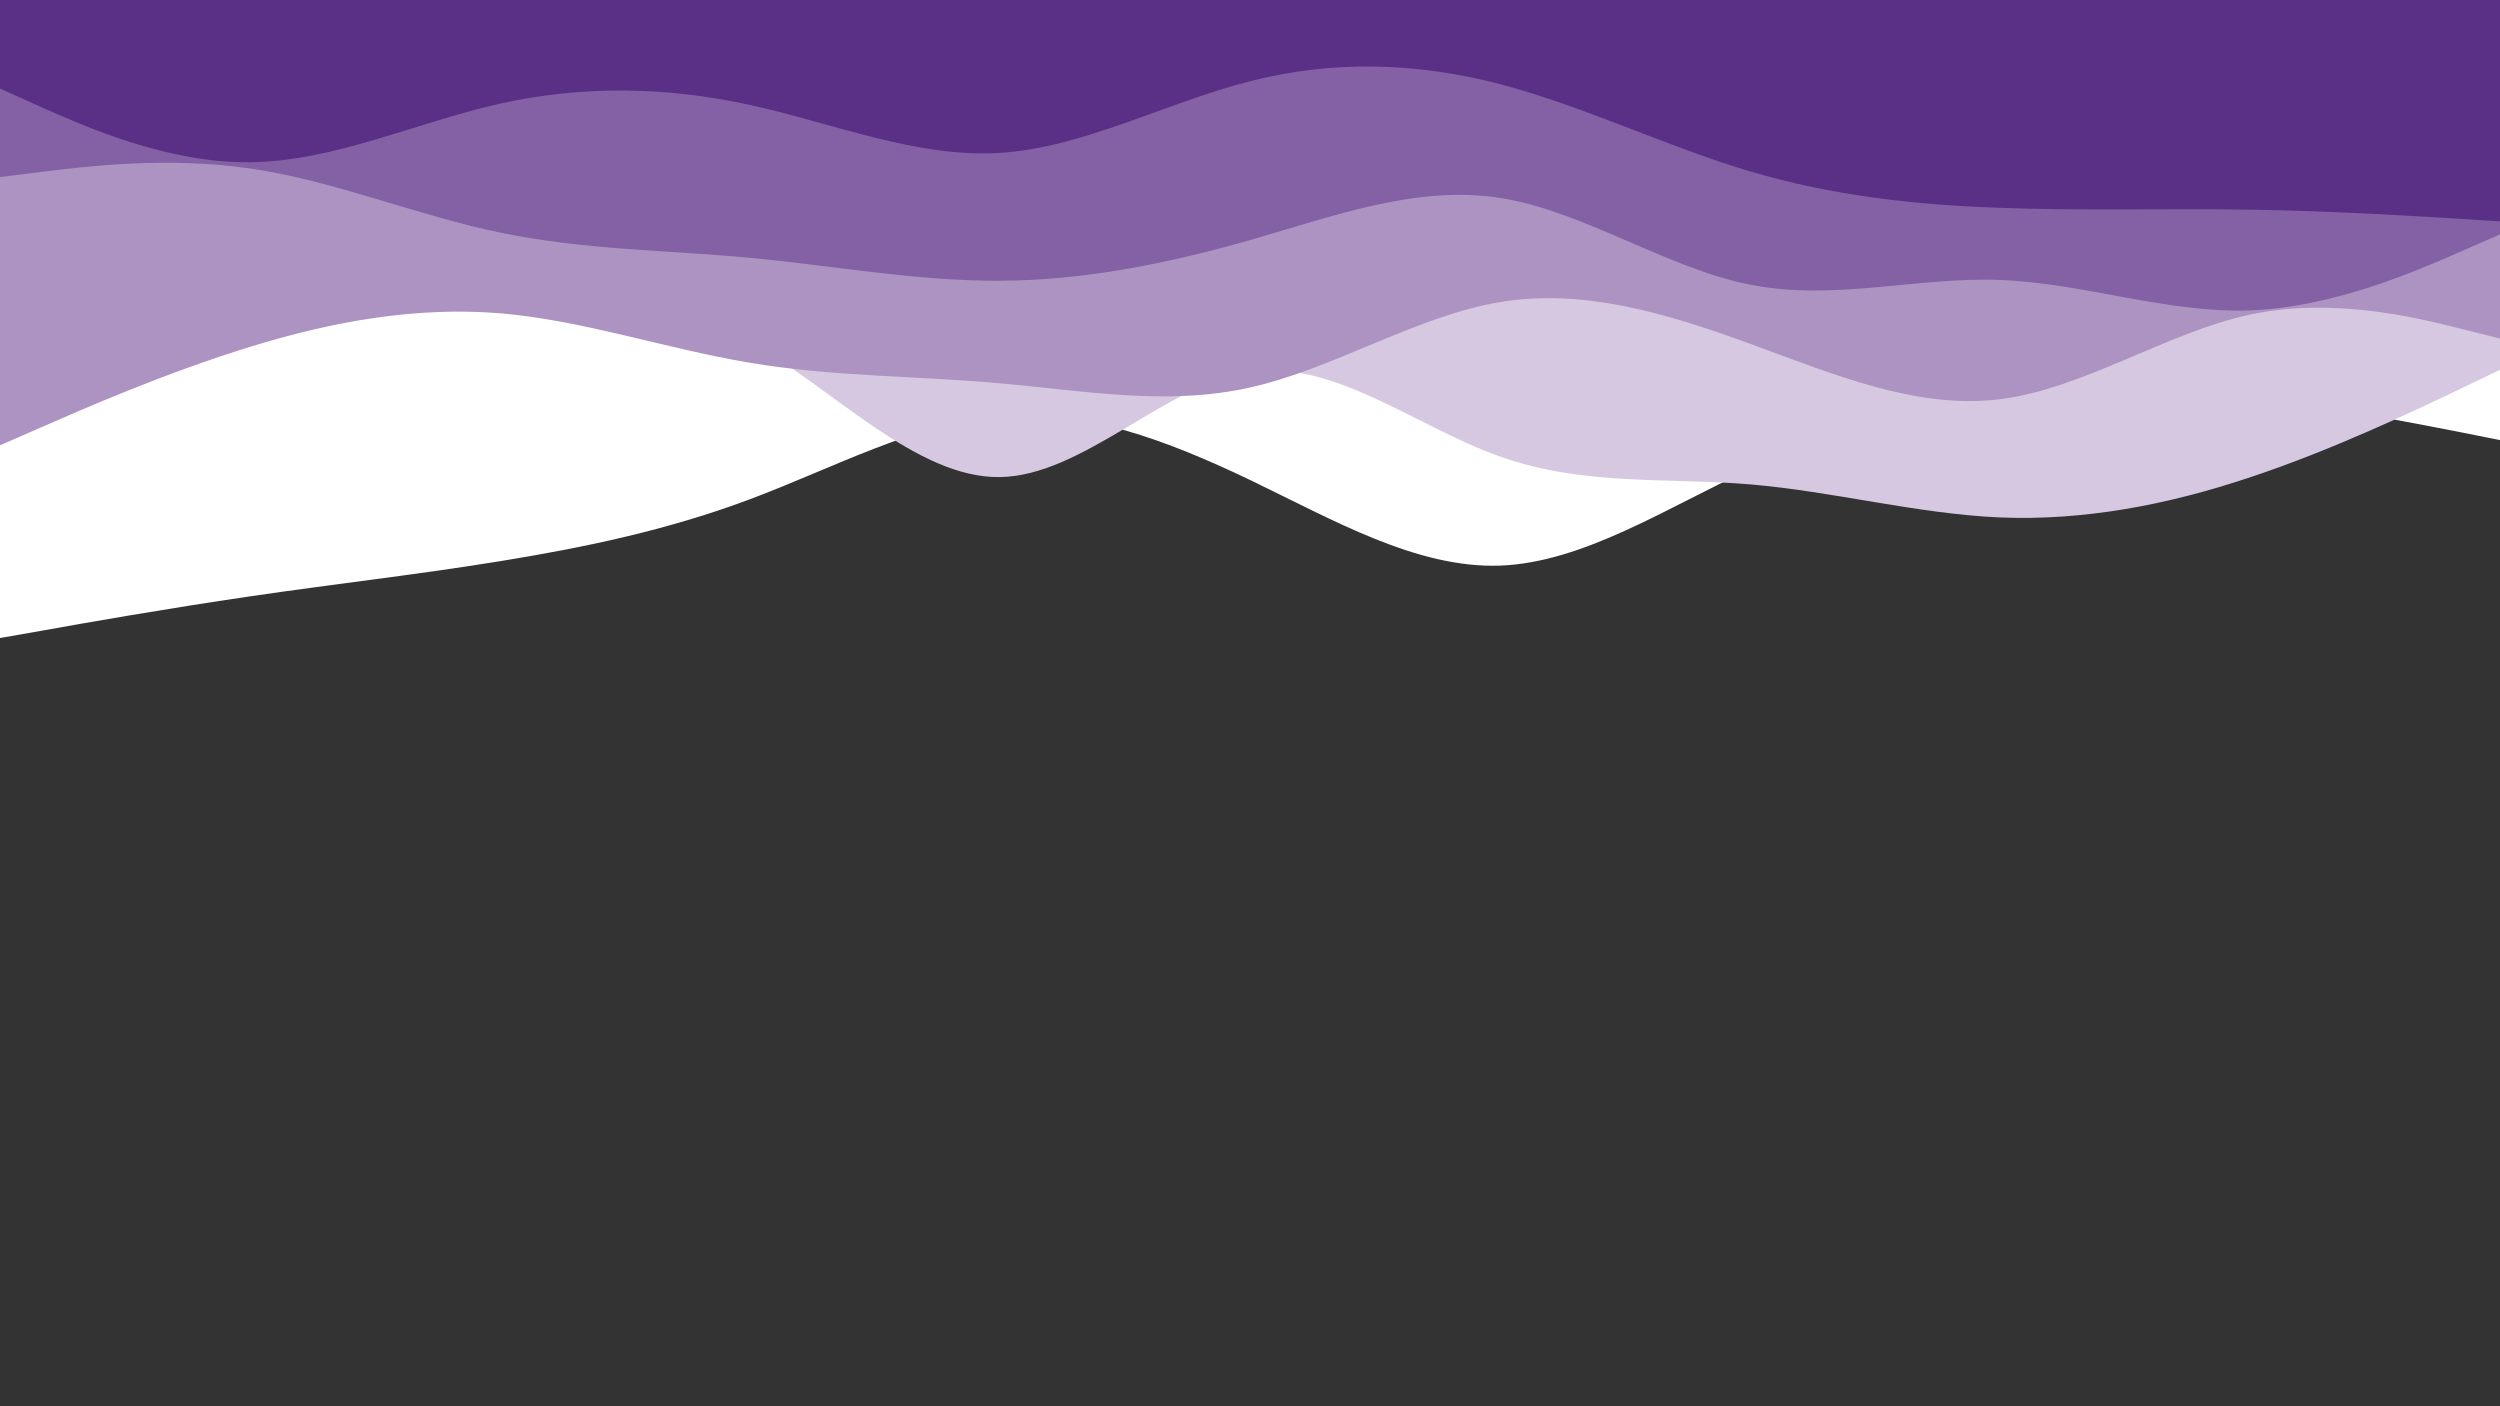 <svg id="visual" viewBox="0 0 960 540" width="960" height="540" xmlns="http://www.w3.org/2000/svg" xmlns:xlink="http://www.w3.org/1999/xlink" version="1.1"><rect x="0" y="0" width="960" height="540" fill="#333333" stroke="none"/><path d="M0 245L16 242.2C32 239.3 64 233.7 96 229C128 224.3 160 220.7 192 215.5C224 210.3 256 203.7 288 191.7C320 179.7 352 162.3 384 159.7C416 157 448 169 480 184.3C512 199.7 544 218.3 576 217.2C608 216 640 195 672 180.2C704 165.3 736 156.7 768 152.7C800 148.7 832 149.3 864 152.8C896 156.3 928 162.7 944 165.8L960 169L960 0L944 0C928 0 896 0 864 0C832 0 800 0 768 0C736 0 704 0 672 0C640 0 608 0 576 0C544 0 512 0 480 0C448 0 416 0 384 0C352 0 320 0 288 0C256 0 224 0 192 0C160 0 128 0 96 0C64 0 32 0 16 0L0 0Z" fill="#ffffff"></path><path d="M0 126L16 125.3C32 124.7 64 123.3 96 120.5C128 117.7 160 113.3 192 112.2C224 111 256 113 288 131.2C320 149.3 352 183.7 384 183.2C416 182.7 448 147.3 480 142.7C512 138 544 164 576 175.3C608 186.7 640 183.3 672 186C704 188.7 736 197.3 768 198.7C800 200 832 194 864 183.3C896 172.7 928 157.3 944 149.7L960 142L960 0L944 0C928 0 896 0 864 0C832 0 800 0 768 0C736 0 704 0 672 0C640 0 608 0 576 0C544 0 512 0 480 0C448 0 416 0 384 0C352 0 320 0 288 0C256 0 224 0 192 0C160 0 128 0 96 0C64 0 32 0 16 0L0 0Z" fill="#d6c8e0"></path><path d="M0 171L16 164C32 157 64 143 96 133.2C128 123.3 160 117.7 192 120.3C224 123 256 134 288 139.3C320 144.7 352 144.3 384 147.2C416 150 448 156 480 148.8C512 141.7 544 121.3 576 116C608 110.7 640 120.3 672 132C704 143.7 736 157.3 768 153.3C800 149.3 832 127.7 864 120.8C896 114 928 122 944 126L960 130L960 0L944 0C928 0 896 0 864 0C832 0 800 0 768 0C736 0 704 0 672 0C640 0 608 0 576 0C544 0 512 0 480 0C448 0 416 0 384 0C352 0 320 0 288 0C256 0 224 0 192 0C160 0 128 0 96 0C64 0 32 0 16 0L0 0Z" fill="#ad93c2"></path><path d="M0 68L16 66C32 64 64 60 96 64.7C128 69.3 160 82.7 192 89.3C224 96 256 96 288 99C320 102 352 108 384 107.8C416 107.7 448 101.3 480 92.2C512 83 544 71 576 76C608 81 640 103 672 109.3C704 115.7 736 106.3 768 107.5C800 108.7 832 120.3 864 119.2C896 118 928 104 944 97L960 90L960 0L944 0C928 0 896 0 864 0C832 0 800 0 768 0C736 0 704 0 672 0C640 0 608 0 576 0C544 0 512 0 480 0C448 0 416 0 384 0C352 0 320 0 288 0C256 0 224 0 192 0C160 0 128 0 96 0C64 0 32 0 16 0L0 0Z" fill="#8460a4"></path><path d="M0 34L16 41.2C32 48.3 64 62.7 96 62.3C128 62 160 47 192 39.8C224 32.7 256 33.3 288 40.3C320 47.3 352 60.7 384 58.7C416 56.7 448 39.3 480 31.2C512 23 544 24 576 32.3C608 40.7 640 56.3 672 65.8C704 75.3 736 78.7 768 79.8C800 81 832 80 864 80.5C896 81 928 83 944 84L960 85L960 0L944 0C928 0 896 0 864 0C832 0 800 0 768 0C736 0 704 0 672 0C640 0 608 0 576 0C544 0 512 0 480 0C448 0 416 0 384 0C352 0 320 0 288 0C256 0 224 0 192 0C160 0 128 0 96 0C64 0 32 0 16 0L0 0Z" fill="#5a2f86"></path></svg>